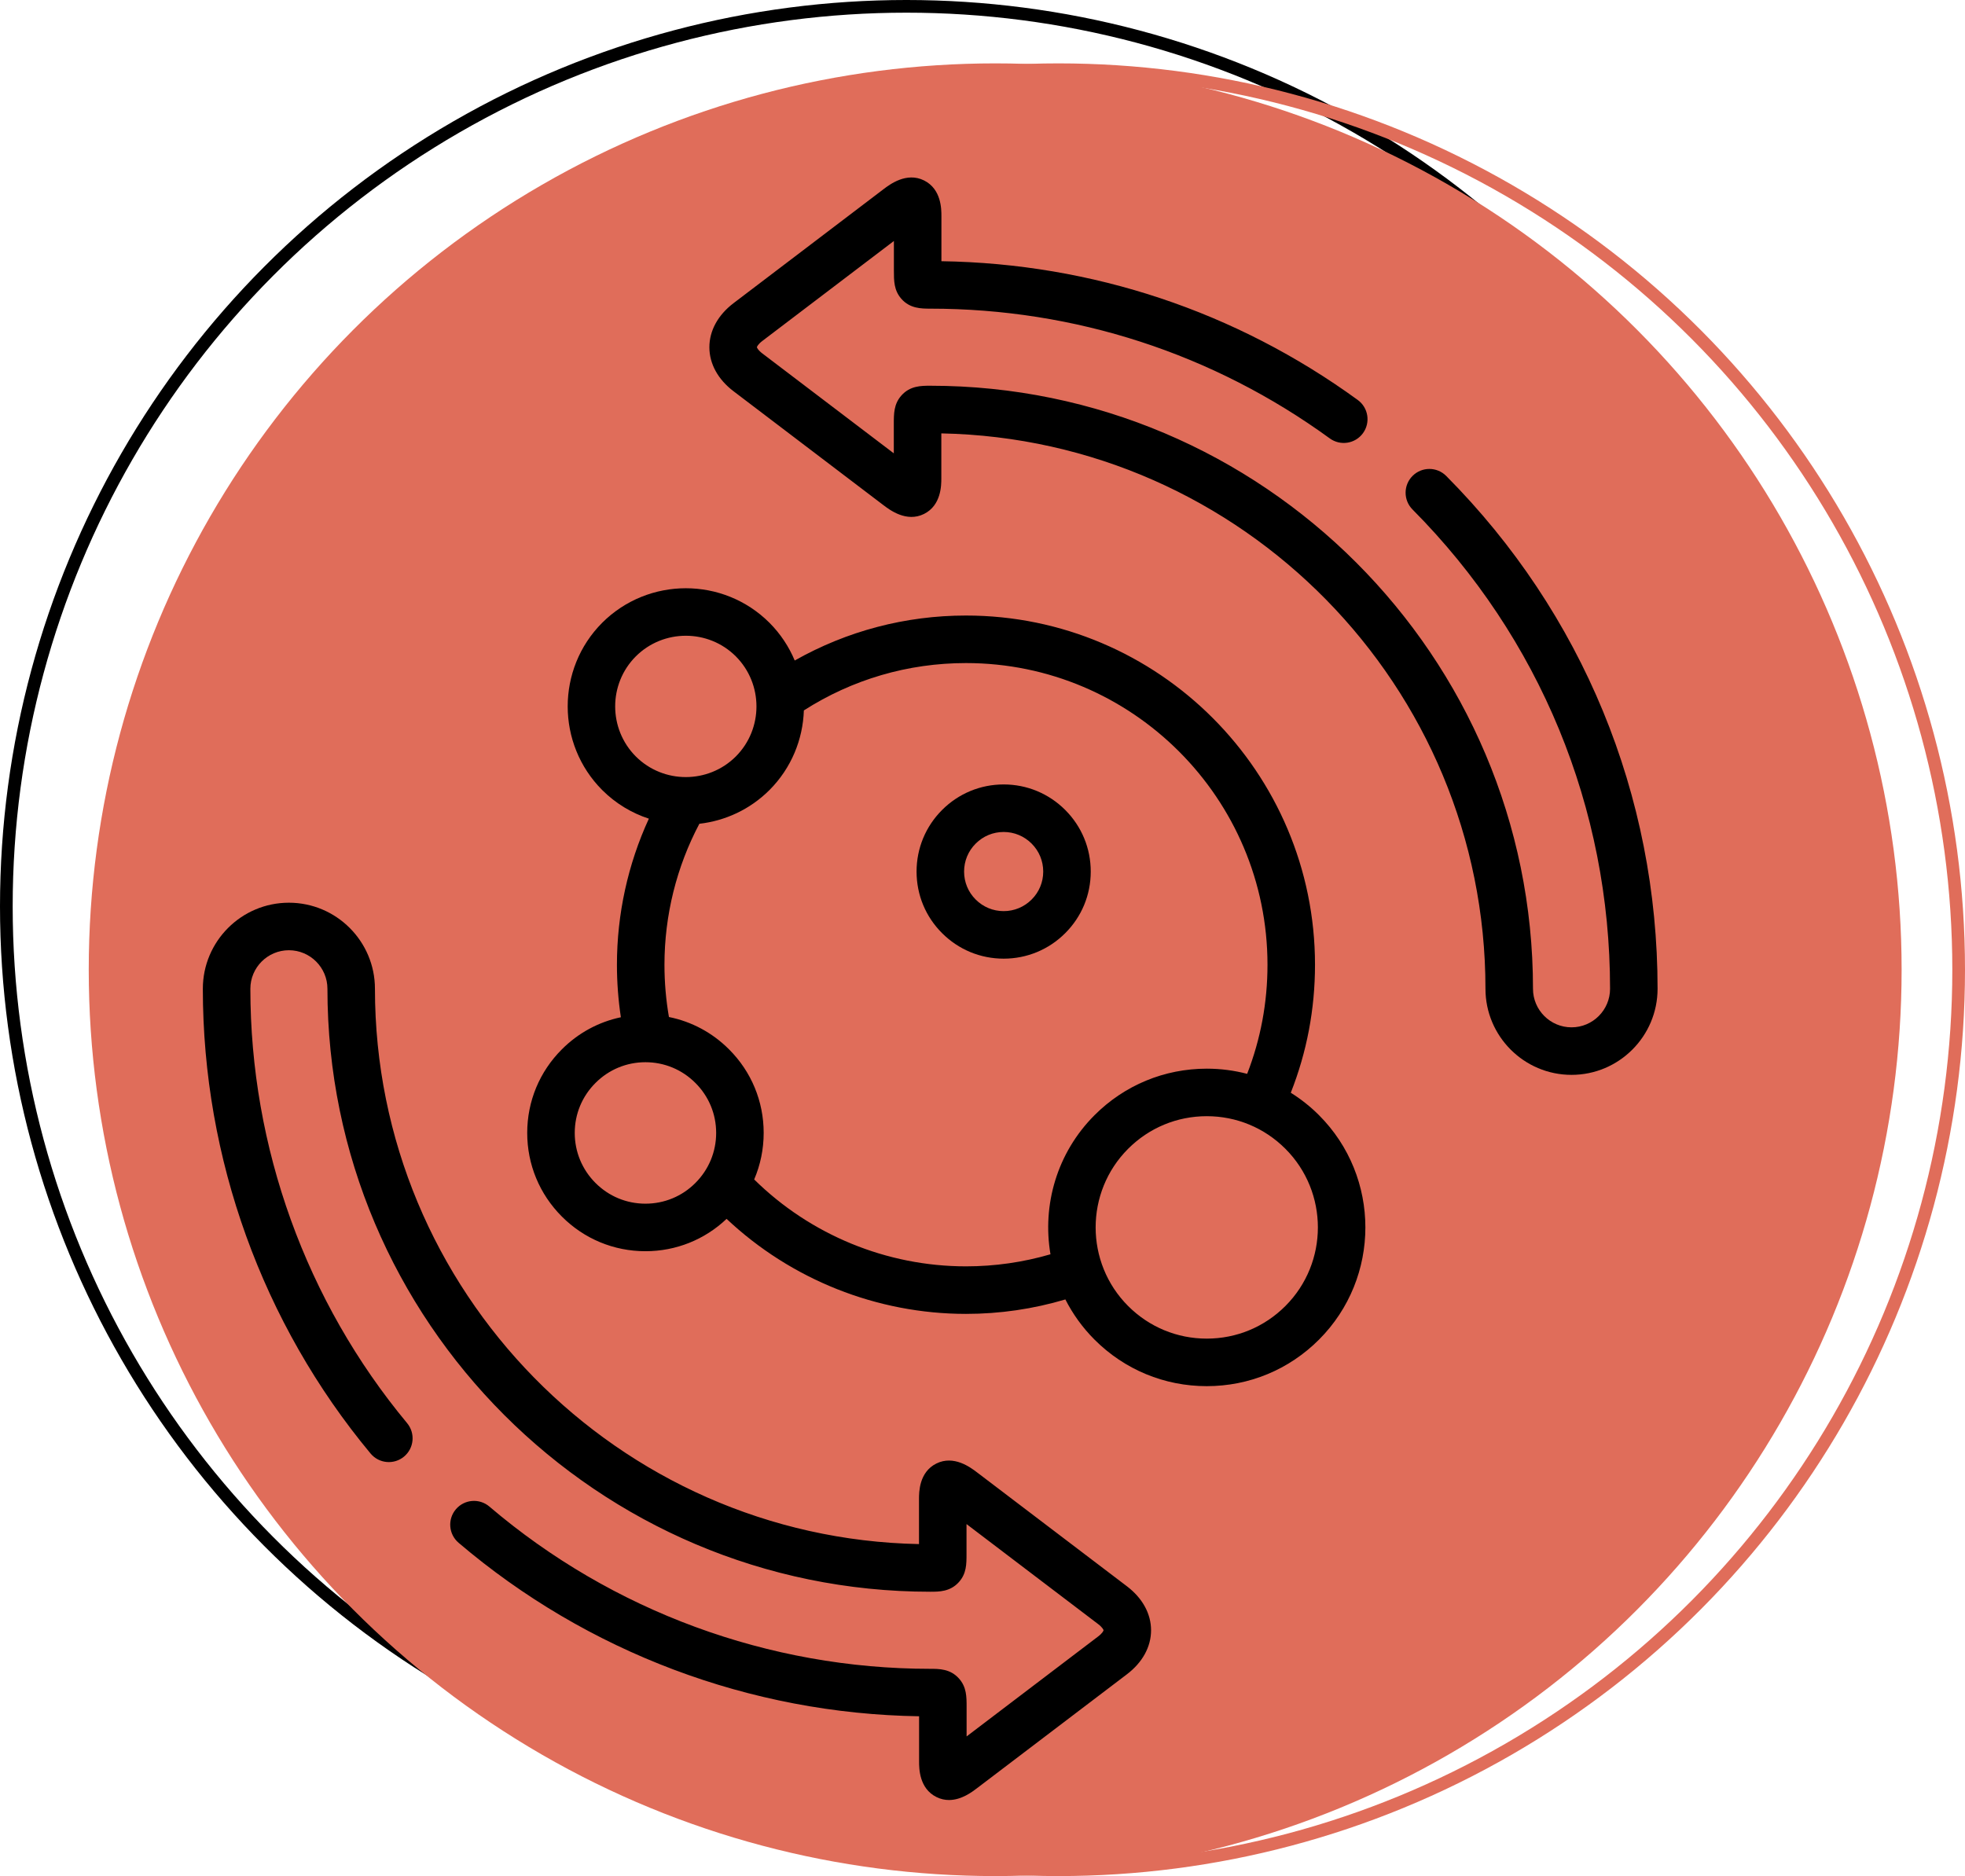 <svg width="155" height="148" viewBox="0 0 155 148" fill="none" xmlns="http://www.w3.org/2000/svg">
<circle cx="71.5" cy="71.5" r="71" stroke="black"/>
<circle cx="83.5" cy="76.5" r="71" stroke="#E06D5A"/>
<circle cx="78.5" cy="76.5" r="71.5" fill="#E06D5A"/>
<path d="M88.889 125.136L77.06 116.146C76.563 115.769 75.243 114.767 73.86 115.455C72.491 116.135 72.491 117.73 72.491 118.255V121.81C48.746 121.338 29.576 101.868 29.576 78.003C29.576 74.259 26.531 71.213 22.788 71.213C19.045 71.213 16 74.259 16 78.003C16 91.382 20.698 104.402 29.23 114.665C29.892 115.461 31.074 115.57 31.87 114.908C32.666 114.246 32.774 113.064 32.112 112.267C24.14 102.676 19.749 90.508 19.749 78.003C19.749 76.326 21.112 74.962 22.788 74.962C24.464 74.962 25.828 76.326 25.828 78.003C25.828 104.231 47.157 125.569 73.375 125.569C74.078 125.569 74.952 125.569 75.634 124.812C76.24 124.139 76.24 123.389 76.239 122.595V120.231L86.623 128.122C86.964 128.382 87.045 128.573 87.048 128.609C87.045 128.646 86.964 128.837 86.622 129.097L76.246 136.983V134.647C76.246 133.848 76.246 133.093 75.648 132.42C74.965 131.65 74.083 131.65 73.375 131.65C60.637 131.65 48.288 127.104 38.603 118.85C37.816 118.179 36.633 118.273 35.961 119.062C35.29 119.85 35.385 121.033 36.172 121.705C46.312 130.346 59.181 135.189 72.498 135.393V138.964C72.498 139.489 72.498 141.087 73.87 141.766C74.207 141.933 74.541 142 74.859 142C75.847 142 76.689 141.356 77.061 141.072L88.889 132.083C90.119 131.149 90.797 129.915 90.796 128.609C90.796 127.304 90.119 126.07 88.889 125.136Z" fill="black"/>
<path d="M114.078 37.547C113.348 36.813 112.162 36.809 111.428 37.539C110.693 38.269 110.69 39.456 111.419 40.191C121.468 50.307 127.002 63.736 127.002 78.003C127.002 79.68 125.638 81.044 123.962 81.044C122.286 81.044 120.923 79.68 120.923 78.003C120.923 51.772 99.593 30.43 73.375 30.43C72.665 30.43 71.782 30.43 71.098 31.205C70.504 31.878 70.504 32.634 70.504 33.458V35.763L60.127 27.877C59.79 27.62 59.707 27.426 59.705 27.392C59.707 27.358 59.789 27.16 60.128 26.902L70.511 19.011V21.352C70.511 22.145 70.511 22.893 71.09 23.562C71.772 24.349 72.681 24.347 73.375 24.349C84.785 24.349 95.684 27.889 104.895 34.586C105.732 35.195 106.904 35.009 107.512 34.172C108.121 33.334 107.936 32.161 107.099 31.552C97.487 24.564 86.156 20.788 74.259 20.606V17.035C74.259 16.511 74.259 14.915 72.89 14.235C71.507 13.548 70.187 14.549 69.689 14.927L57.858 23.919C56.63 24.855 55.955 26.09 55.956 27.396C55.957 28.701 56.634 29.932 57.86 30.863L69.69 39.854C70.186 40.23 71.505 41.23 72.885 40.545C74.252 39.866 74.252 38.269 74.252 37.745V34.189C97.999 34.658 117.174 54.133 117.174 78.003C117.174 81.748 120.219 84.794 123.962 84.794C127.704 84.794 130.75 81.748 130.75 78.003C130.75 62.739 124.829 48.371 114.078 37.547Z" fill="black"/>
<path d="M86.038 68.764C86.04 66.925 85.325 65.197 84.026 63.897C82.728 62.599 81.003 61.883 79.169 61.883C77.335 61.883 75.609 62.599 74.312 63.897C73.012 65.197 72.297 66.925 72.299 68.764C72.301 70.6 73.016 72.323 74.312 73.614C75.609 74.912 77.335 75.627 79.169 75.627C81.002 75.627 82.726 74.913 84.023 73.617C85.321 72.323 86.037 70.6 86.038 68.764ZM81.378 70.96L81.375 70.963C80.785 71.552 80.002 71.877 79.169 71.877C78.336 71.877 77.552 71.552 76.96 70.96C76.373 70.375 76.049 69.594 76.048 68.761C76.047 67.925 76.372 67.139 76.963 66.549C77.552 65.959 78.336 65.633 79.169 65.633C80.002 65.633 80.785 65.959 81.375 66.549C81.966 67.139 82.29 67.925 82.29 68.761C82.289 69.594 81.965 70.374 81.378 70.96Z" fill="black"/>
<path d="M101.818 86.204C103.085 82.994 103.728 79.607 103.728 76.108C103.728 60.917 91.377 48.558 76.196 48.558C71.418 48.558 66.8 49.781 62.688 52.106C62.235 51.023 61.571 50.008 60.693 49.127C57.056 45.498 51.14 45.498 47.5 49.13C43.873 52.767 43.873 58.687 47.504 62.327C48.572 63.393 49.837 64.144 51.183 64.583C49.53 68.175 48.664 72.111 48.664 76.108C48.664 77.497 48.769 78.883 48.974 80.249C47.222 80.618 45.614 81.484 44.322 82.779C42.559 84.538 41.588 86.878 41.587 89.368C41.585 91.861 42.556 94.206 44.319 95.97C46.078 97.734 48.42 98.706 50.913 98.706C53.316 98.706 55.578 97.8 57.314 96.154C62.4 100.941 69.169 103.65 76.196 103.65C78.874 103.65 81.503 103.263 84.037 102.51C84.618 103.653 85.383 104.727 86.338 105.682C88.703 108.048 91.846 109.351 95.19 109.351C98.533 109.351 101.676 108.048 104.041 105.682C108.922 100.8 108.922 92.856 104.041 87.973C103.361 87.292 102.614 86.703 101.818 86.204ZM50.151 51.782C51.24 50.695 52.67 50.153 54.099 50.153C55.528 50.153 56.956 50.695 58.042 51.779C60.212 53.955 60.213 57.497 58.044 59.675C55.867 61.845 52.327 61.844 50.154 59.676C47.983 57.498 47.983 53.956 50.151 51.782ZM54.853 93.322C53.802 94.376 52.403 94.956 50.913 94.956C49.423 94.956 48.024 94.376 46.971 93.32C45.916 92.264 45.335 90.861 45.336 89.371C45.336 87.883 45.917 86.485 46.973 85.431C48.024 84.377 49.423 83.796 50.913 83.796C52.403 83.796 53.802 84.377 54.856 85.434C55.91 86.485 56.49 87.883 56.491 89.371C56.492 90.861 55.911 92.264 54.855 93.32L54.853 93.322ZM76.196 99.9C69.942 99.9 63.925 97.416 59.49 93.045C59.981 91.898 60.24 90.653 60.239 89.368C60.238 86.879 59.267 84.538 57.508 82.783C56.192 81.464 54.552 80.589 52.766 80.23C52.532 78.876 52.413 77.494 52.413 76.108C52.413 72.214 53.364 68.391 55.166 64.986C57.187 64.755 59.147 63.871 60.693 62.328L60.697 62.324C62.43 60.586 63.333 58.326 63.409 56.044C67.23 53.597 71.63 52.308 76.197 52.308C89.311 52.308 99.98 62.985 99.98 76.108C99.98 79.09 99.44 81.977 98.376 84.714C97.349 84.445 96.281 84.305 95.191 84.305C91.847 84.305 88.704 85.607 86.339 87.973C83.359 90.954 82.202 95.078 82.862 98.948C80.707 99.577 78.473 99.9 76.196 99.9ZM101.391 103.031C99.734 104.688 97.532 105.601 95.19 105.601C92.848 105.601 90.646 104.688 88.989 103.031C85.57 99.611 85.57 94.045 88.989 90.624C90.646 88.967 92.848 88.054 95.19 88.054C97.532 88.054 99.734 88.967 101.391 90.624C104.81 94.045 104.81 99.611 101.391 103.031Z" fill="black"/>
</svg>
